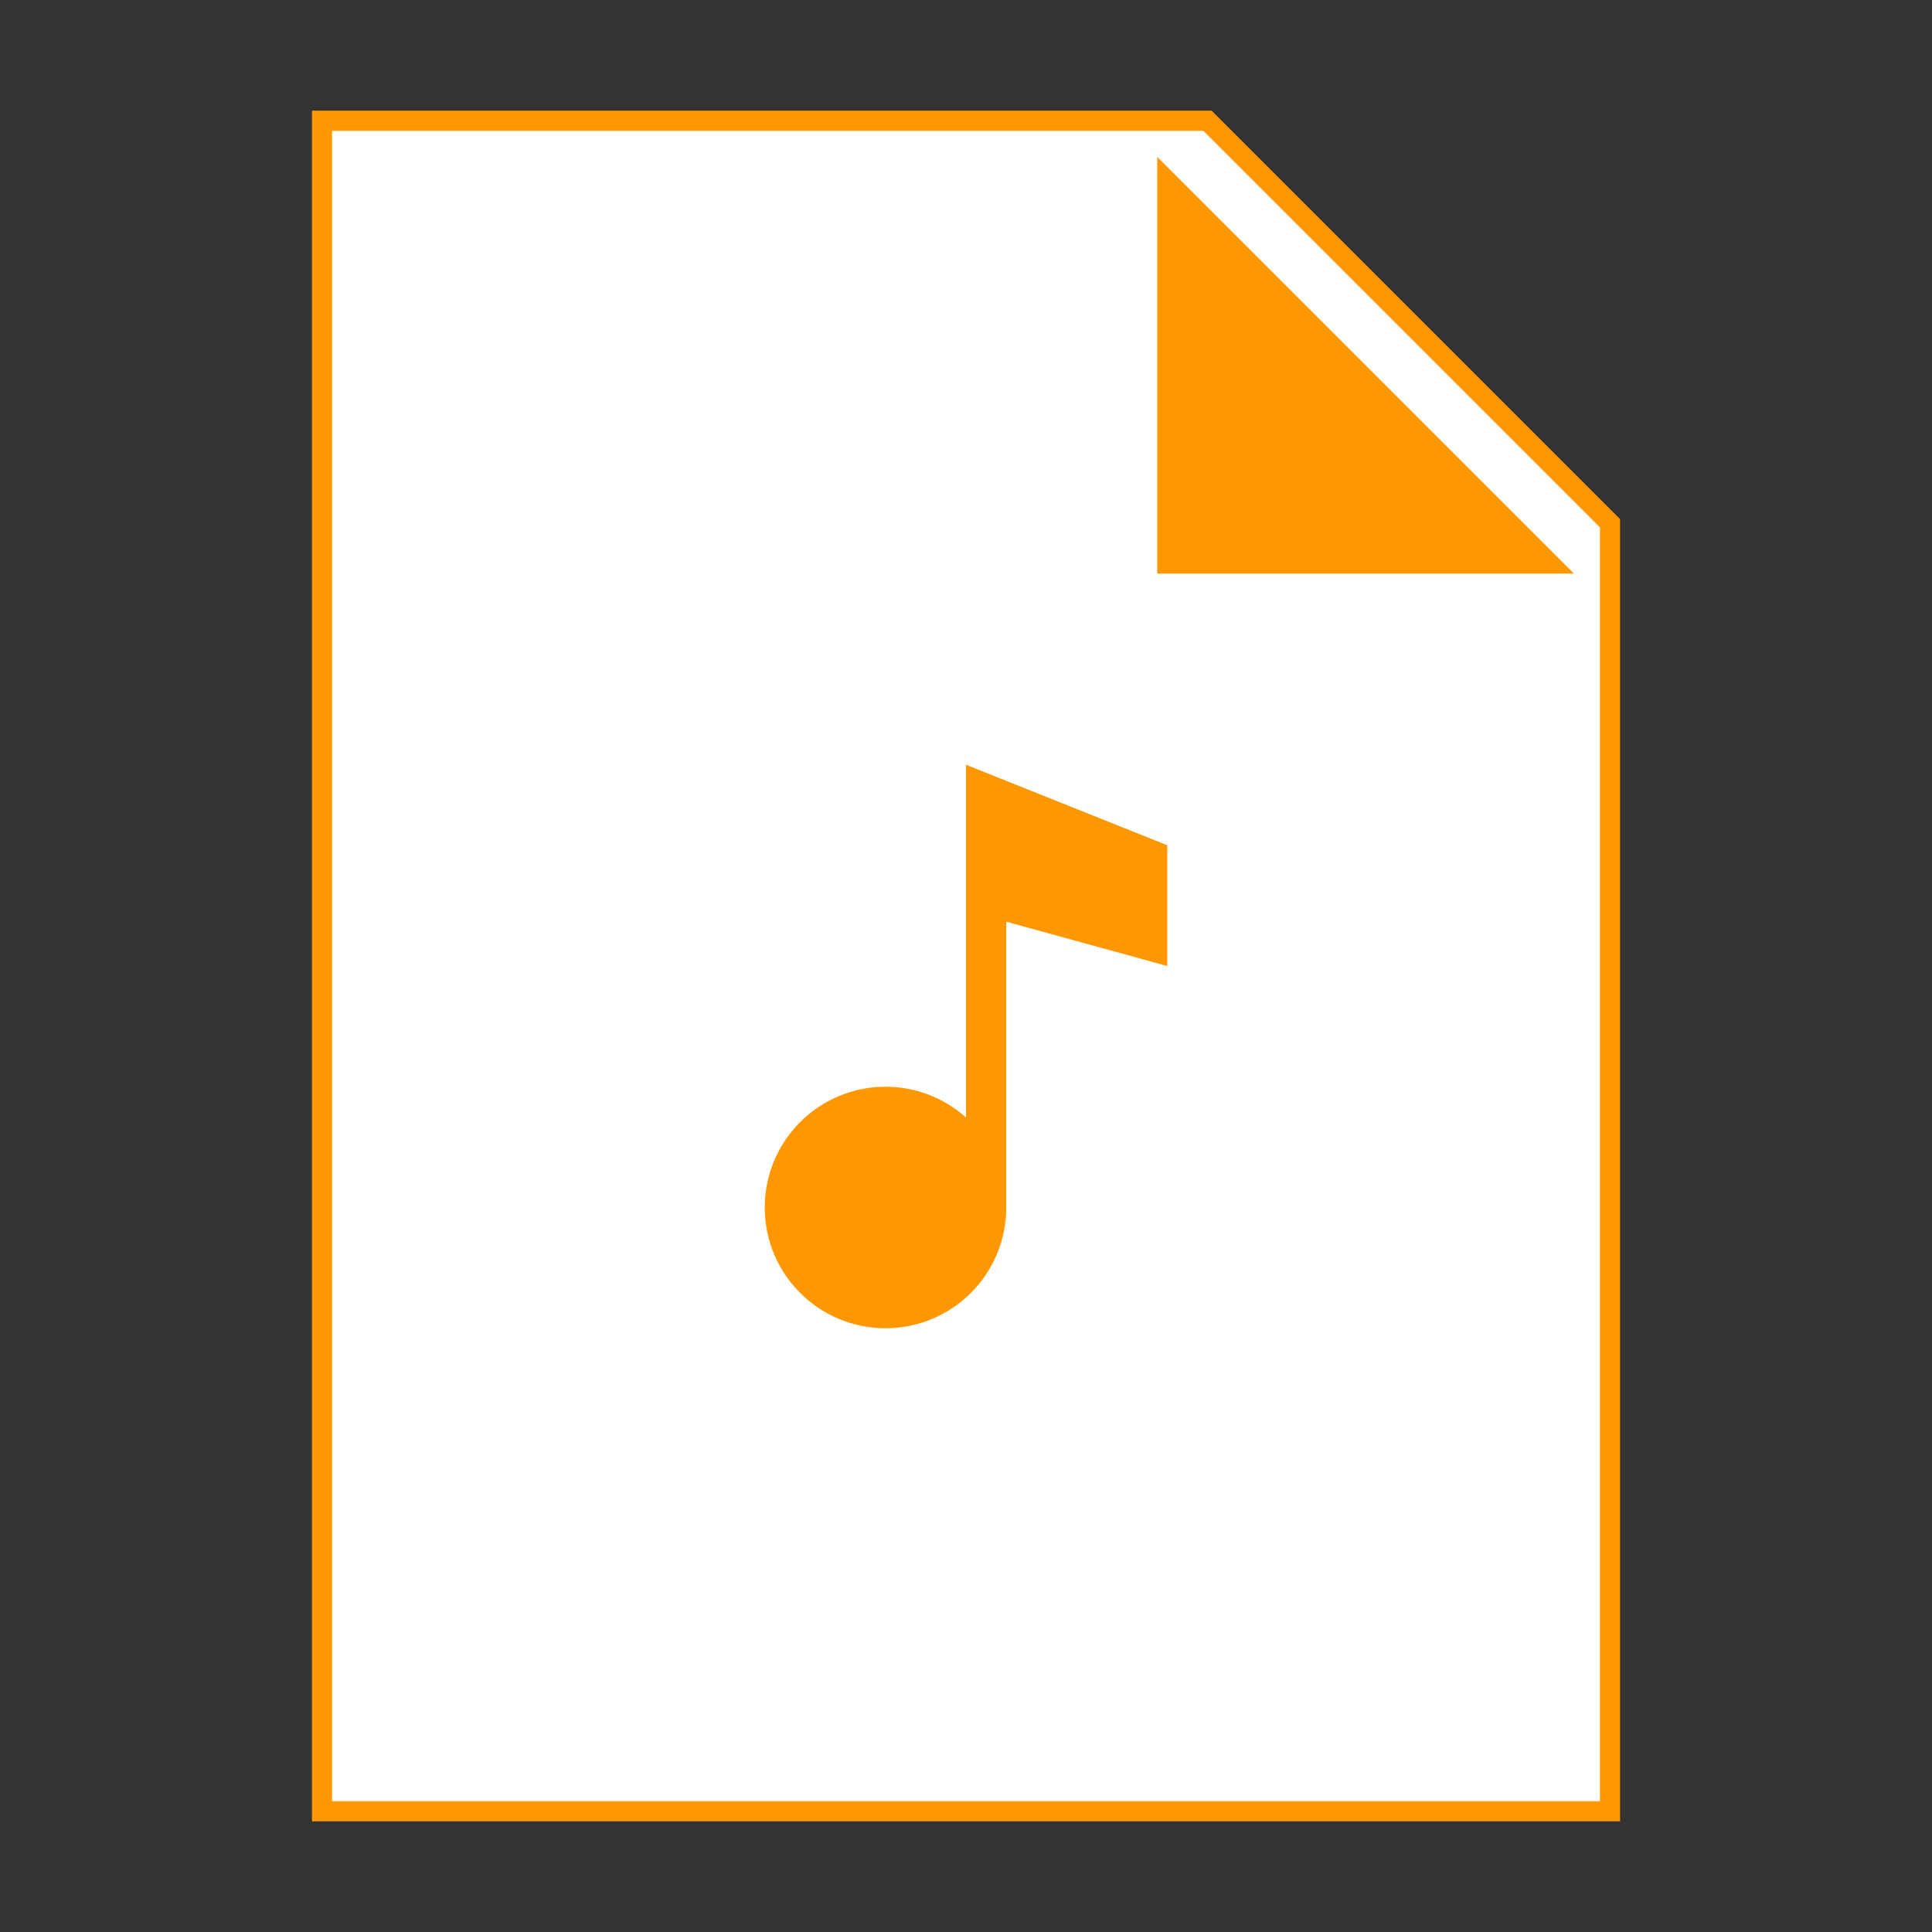<svg version="1.1" xmlns="http://www.w3.org/2000/svg" xmlns:xlink="http://www.w3.org/1999/xlink" viewBox="0 0 48 48" enable-background="new 0 0 48 48" xml:space="preserve">
    <rect x="0" y="0" width="48" height="48" fill="#333333" stroke="none"/>
    <polygon stroke="#ff9800" stroke-width=".5" fill="#ffffff" points="40,45 8,45 8,3 30,3 40,13 "></polygon>
    <polygon stroke="#ff9800" stroke-width=".5" fill="#ff9800" points="38.5,14 29,14 29,4.5 "></polygon>
    
    <g>
        <circle fill="#ff9800" cx="22" cy="30" r="3"></circle>
        <polygon fill="#ff9800" points="29,21 24,19 24,30 25,30 25,22.9 29,24"></polygon>
    </g>
</svg>